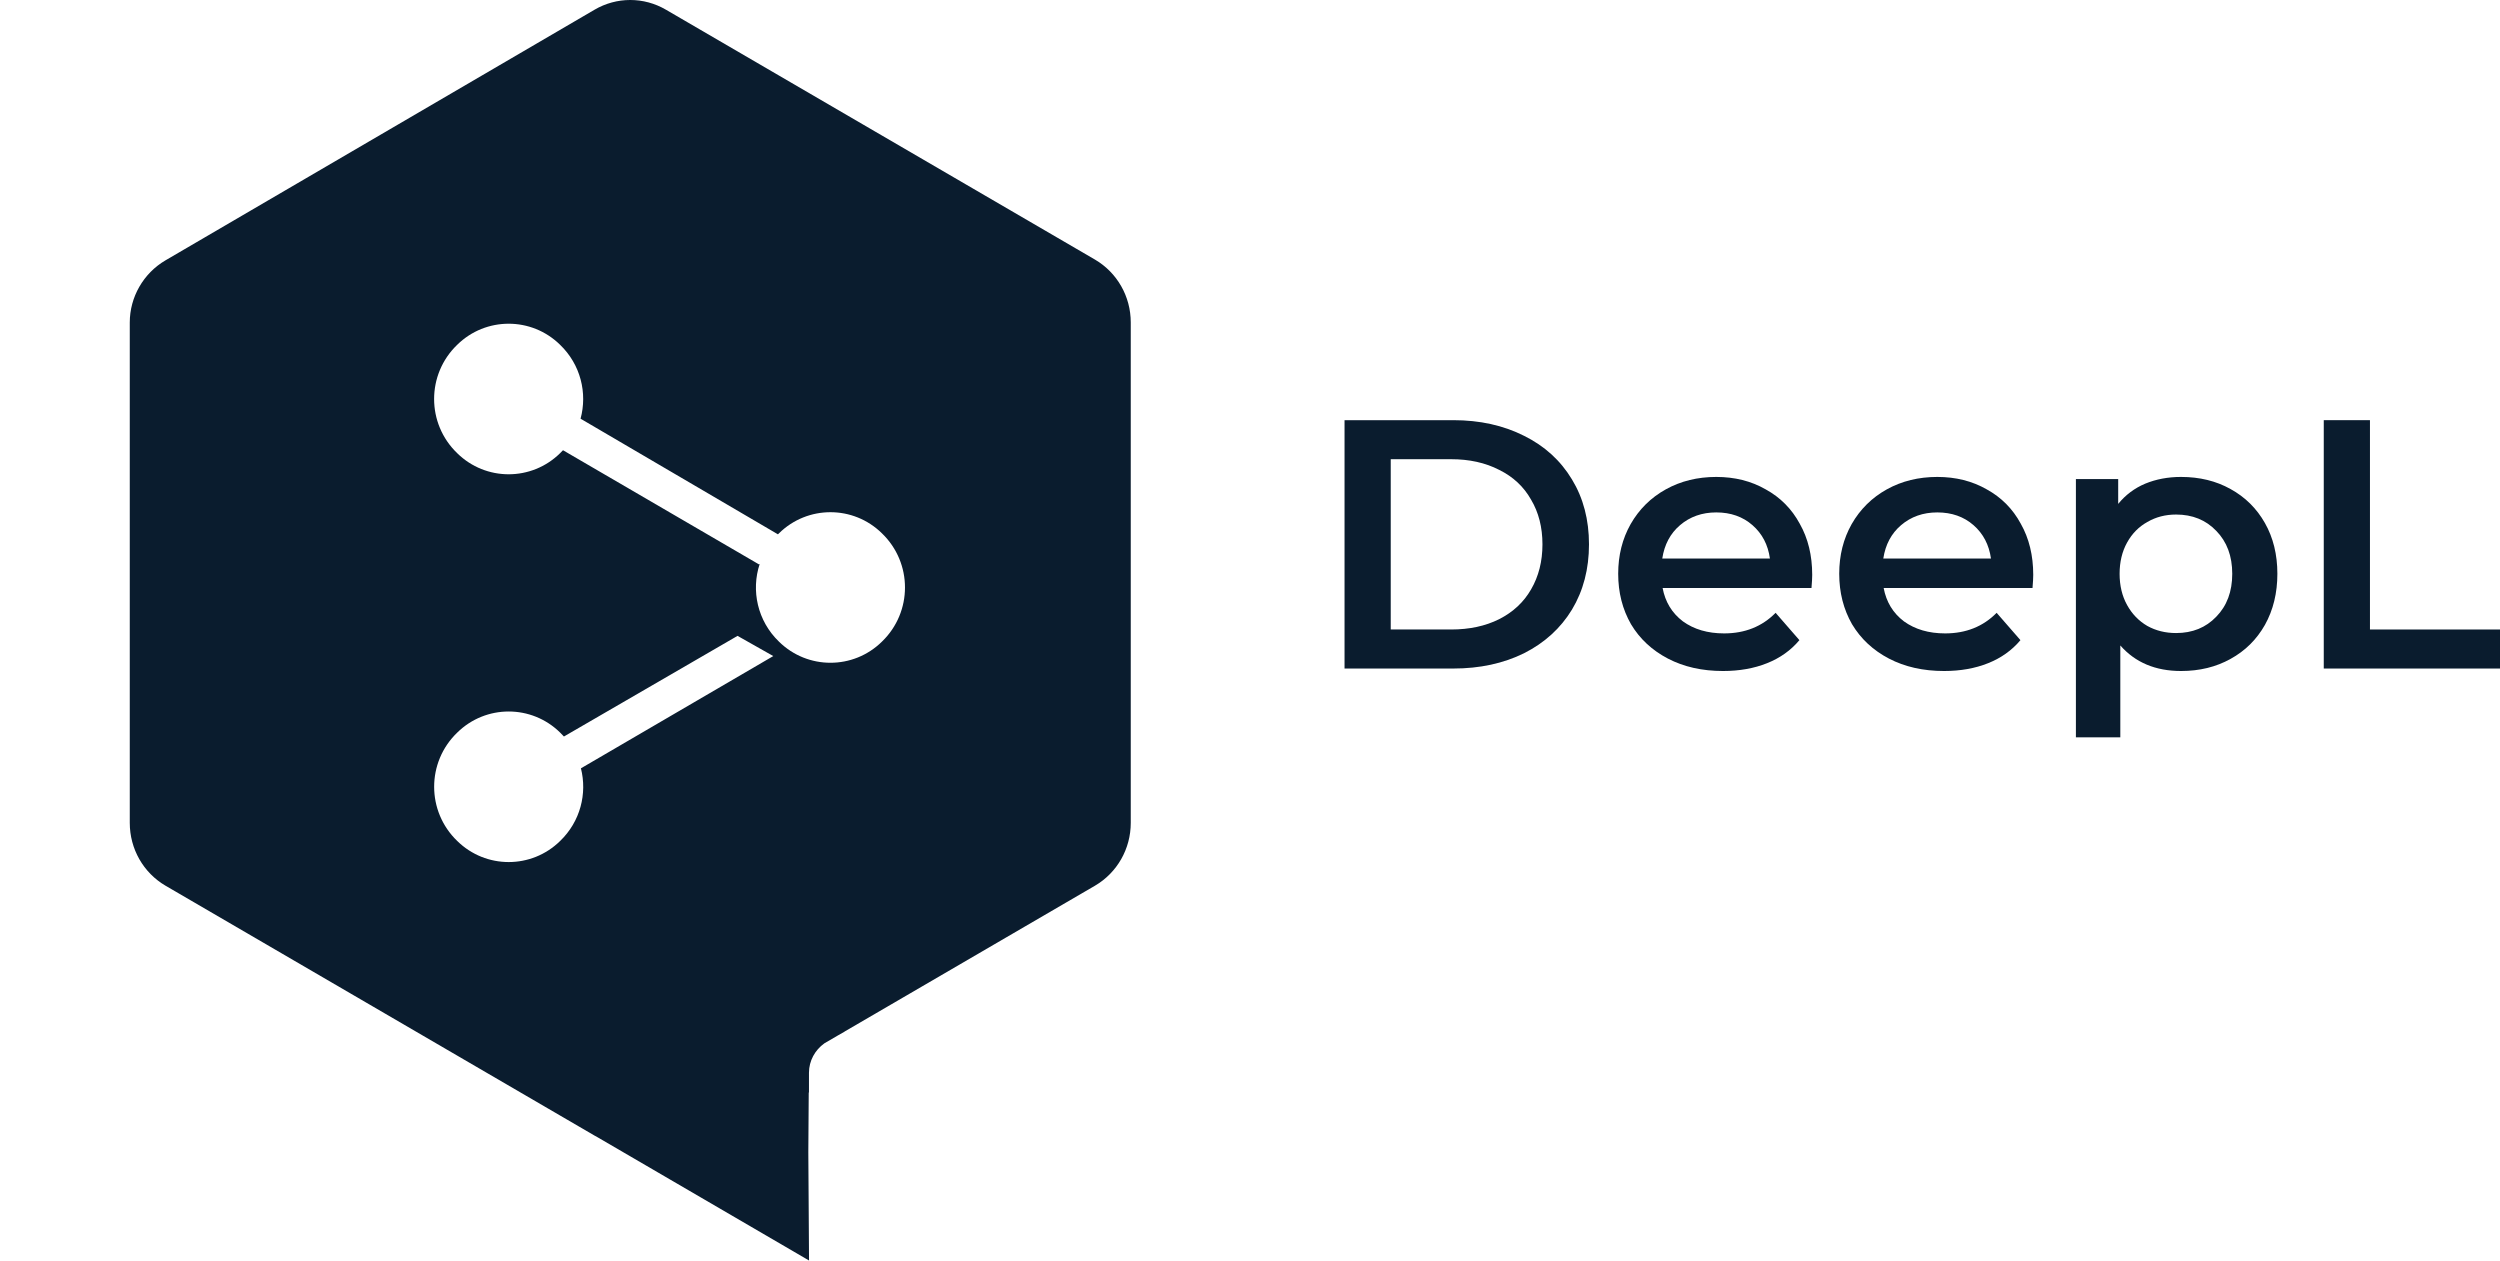 <svg width="119" height="60" viewBox="0 0 119 60" fill="none" xmlns="http://www.w3.org/2000/svg">
<path d="M64 20H69.175C70.438 20 71.56 20.248 72.541 20.743C73.522 21.227 74.283 21.92 74.825 22.82C75.366 23.71 75.636 24.74 75.636 25.911C75.636 27.082 75.366 28.118 74.825 29.018C74.283 29.908 73.522 30.6 72.541 31.096C71.56 31.58 70.438 31.822 69.175 31.822H64V20ZM69.074 29.964C69.942 29.964 70.703 29.801 71.357 29.474C72.023 29.137 72.53 28.664 72.879 28.056C73.24 27.436 73.421 26.721 73.421 25.911C73.421 25.1 73.24 24.391 72.879 23.783C72.53 23.164 72.023 22.691 71.357 22.364C70.703 22.027 69.942 21.858 69.074 21.858H66.199V29.964H69.074Z" fill="#0A1C2E"/>
<path d="M86.261 27.363C86.261 27.51 86.25 27.718 86.227 27.988H79.14C79.264 28.652 79.586 29.181 80.105 29.576C80.634 29.958 81.288 30.15 82.066 30.15C83.059 30.15 83.876 29.823 84.519 29.17L85.652 30.471C85.246 30.955 84.733 31.321 84.113 31.568C83.493 31.816 82.794 31.94 82.016 31.94C81.023 31.94 80.15 31.743 79.394 31.349C78.639 30.955 78.052 30.409 77.635 29.711C77.229 29.001 77.026 28.202 77.026 27.313C77.026 26.434 77.224 25.646 77.618 24.948C78.024 24.239 78.582 23.687 79.293 23.293C80.003 22.899 80.804 22.702 81.694 22.702C82.574 22.702 83.358 22.899 84.045 23.293C84.744 23.676 85.286 24.222 85.669 24.931C86.064 25.629 86.261 26.44 86.261 27.363ZM81.694 24.391C81.018 24.391 80.443 24.594 79.969 24.999C79.507 25.393 79.225 25.922 79.124 26.586H84.248C84.158 25.933 83.882 25.404 83.419 24.999C82.957 24.594 82.382 24.391 81.694 24.391Z" fill="#0A1C2E"/>
<path d="M96.782 27.363C96.782 27.51 96.771 27.718 96.748 27.988H89.662C89.786 28.652 90.107 29.181 90.626 29.576C91.156 29.958 91.81 30.15 92.588 30.15C93.58 30.15 94.397 29.823 95.04 29.17L96.173 30.471C95.767 30.955 95.254 31.321 94.634 31.568C94.014 31.816 93.315 31.94 92.537 31.94C91.545 31.94 90.671 31.743 89.915 31.349C89.16 30.955 88.574 30.409 88.156 29.711C87.751 29.001 87.547 28.202 87.547 27.313C87.547 26.434 87.745 25.646 88.139 24.948C88.545 24.239 89.104 23.687 89.814 23.293C90.524 22.899 91.325 22.702 92.216 22.702C93.095 22.702 93.879 22.899 94.567 23.293C95.266 23.676 95.807 24.222 96.19 24.931C96.585 25.629 96.782 26.44 96.782 27.363ZM92.216 24.391C91.539 24.391 90.964 24.594 90.49 24.999C90.028 25.393 89.746 25.922 89.645 26.586H94.77C94.679 25.933 94.403 25.404 93.941 24.999C93.478 24.594 92.903 24.391 92.216 24.391Z" fill="#0A1C2E"/>
<path d="M103.819 22.702C104.699 22.702 105.483 22.893 106.17 23.276C106.869 23.659 107.416 24.2 107.811 24.898C108.206 25.596 108.403 26.401 108.403 27.313C108.403 28.224 108.206 29.035 107.811 29.744C107.416 30.442 106.869 30.983 106.17 31.366C105.483 31.748 104.699 31.94 103.819 31.94C102.602 31.94 101.638 31.535 100.927 30.724V35.098H98.813V22.803H100.826V23.986C101.175 23.558 101.604 23.237 102.111 23.023C102.63 22.809 103.199 22.702 103.819 22.702ZM103.583 30.133C104.361 30.133 104.998 29.874 105.494 29.356C106.001 28.838 106.255 28.157 106.255 27.313C106.255 26.468 106.001 25.787 105.494 25.269C104.998 24.751 104.361 24.492 103.583 24.492C103.075 24.492 102.619 24.61 102.213 24.847C101.807 25.072 101.485 25.399 101.249 25.826C101.012 26.254 100.893 26.75 100.893 27.313C100.893 27.875 101.012 28.371 101.249 28.799C101.485 29.227 101.807 29.559 102.213 29.795C102.619 30.02 103.075 30.133 103.583 30.133Z" fill="#0A1C2E"/>
<path d="M110.611 20H112.81V29.964H119V31.822H110.611V20Z" fill="#0A1C2E"/>
<g clip-path="url(#clip0_2482_114)">
<path fill-rule="evenodd" clip-rule="evenodd" d="M6.177 39.169V15.348C6.177 14.145 6.823 13.01 7.878 12.392L28.298 0.464C29.353 -0.155 30.647 -0.155 31.702 0.464L52.122 12.357C53.177 12.976 53.824 14.11 53.824 15.348V39.169C53.824 40.406 53.177 41.541 52.122 42.159L40.192 49.108L40.208 49.103L39.893 49.282L39.241 49.662C38.796 49.98 38.507 50.492 38.507 51.063V52.025L38.496 51.981L38.476 54.844L38.51 60L28.454 54.139C28.402 54.111 28.35 54.083 28.298 54.053L7.878 42.159C6.823 41.541 6.177 40.406 6.177 39.169ZM26.662 16.414C25.301 15.074 23.123 15.074 21.761 16.414C20.298 17.824 20.298 20.161 21.761 21.57C23.123 22.911 25.301 22.911 26.662 21.57C26.709 21.525 26.755 21.479 26.799 21.431L36.126 26.864L36.161 26.844C35.746 28.106 36.052 29.553 37.079 30.542C38.441 31.883 40.619 31.883 41.98 30.542C43.443 29.133 43.443 26.795 41.98 25.386C40.619 24.046 38.441 24.046 37.079 25.386L37.049 25.415L37.03 25.434L27.635 19.93C27.965 18.713 27.64 17.356 26.662 16.414ZM36.808 31.229L27.652 36.572C27.956 37.773 27.626 39.102 26.664 40.029C25.303 41.369 23.125 41.369 21.763 40.029C20.3 38.619 20.3 36.282 21.763 34.873C23.125 33.532 25.303 33.532 26.664 34.873C26.726 34.933 26.786 34.994 26.843 35.058L35.107 30.267L36.808 31.229Z" fill="#0A1C2E"/>
</g>
<defs>
<clipPath id="clip0_2482_114">
<rect width="60" height="60" fill="white" transform="matrix(-1 0 0 1 60 0)"/>
</clipPath>
</defs>
</svg>
